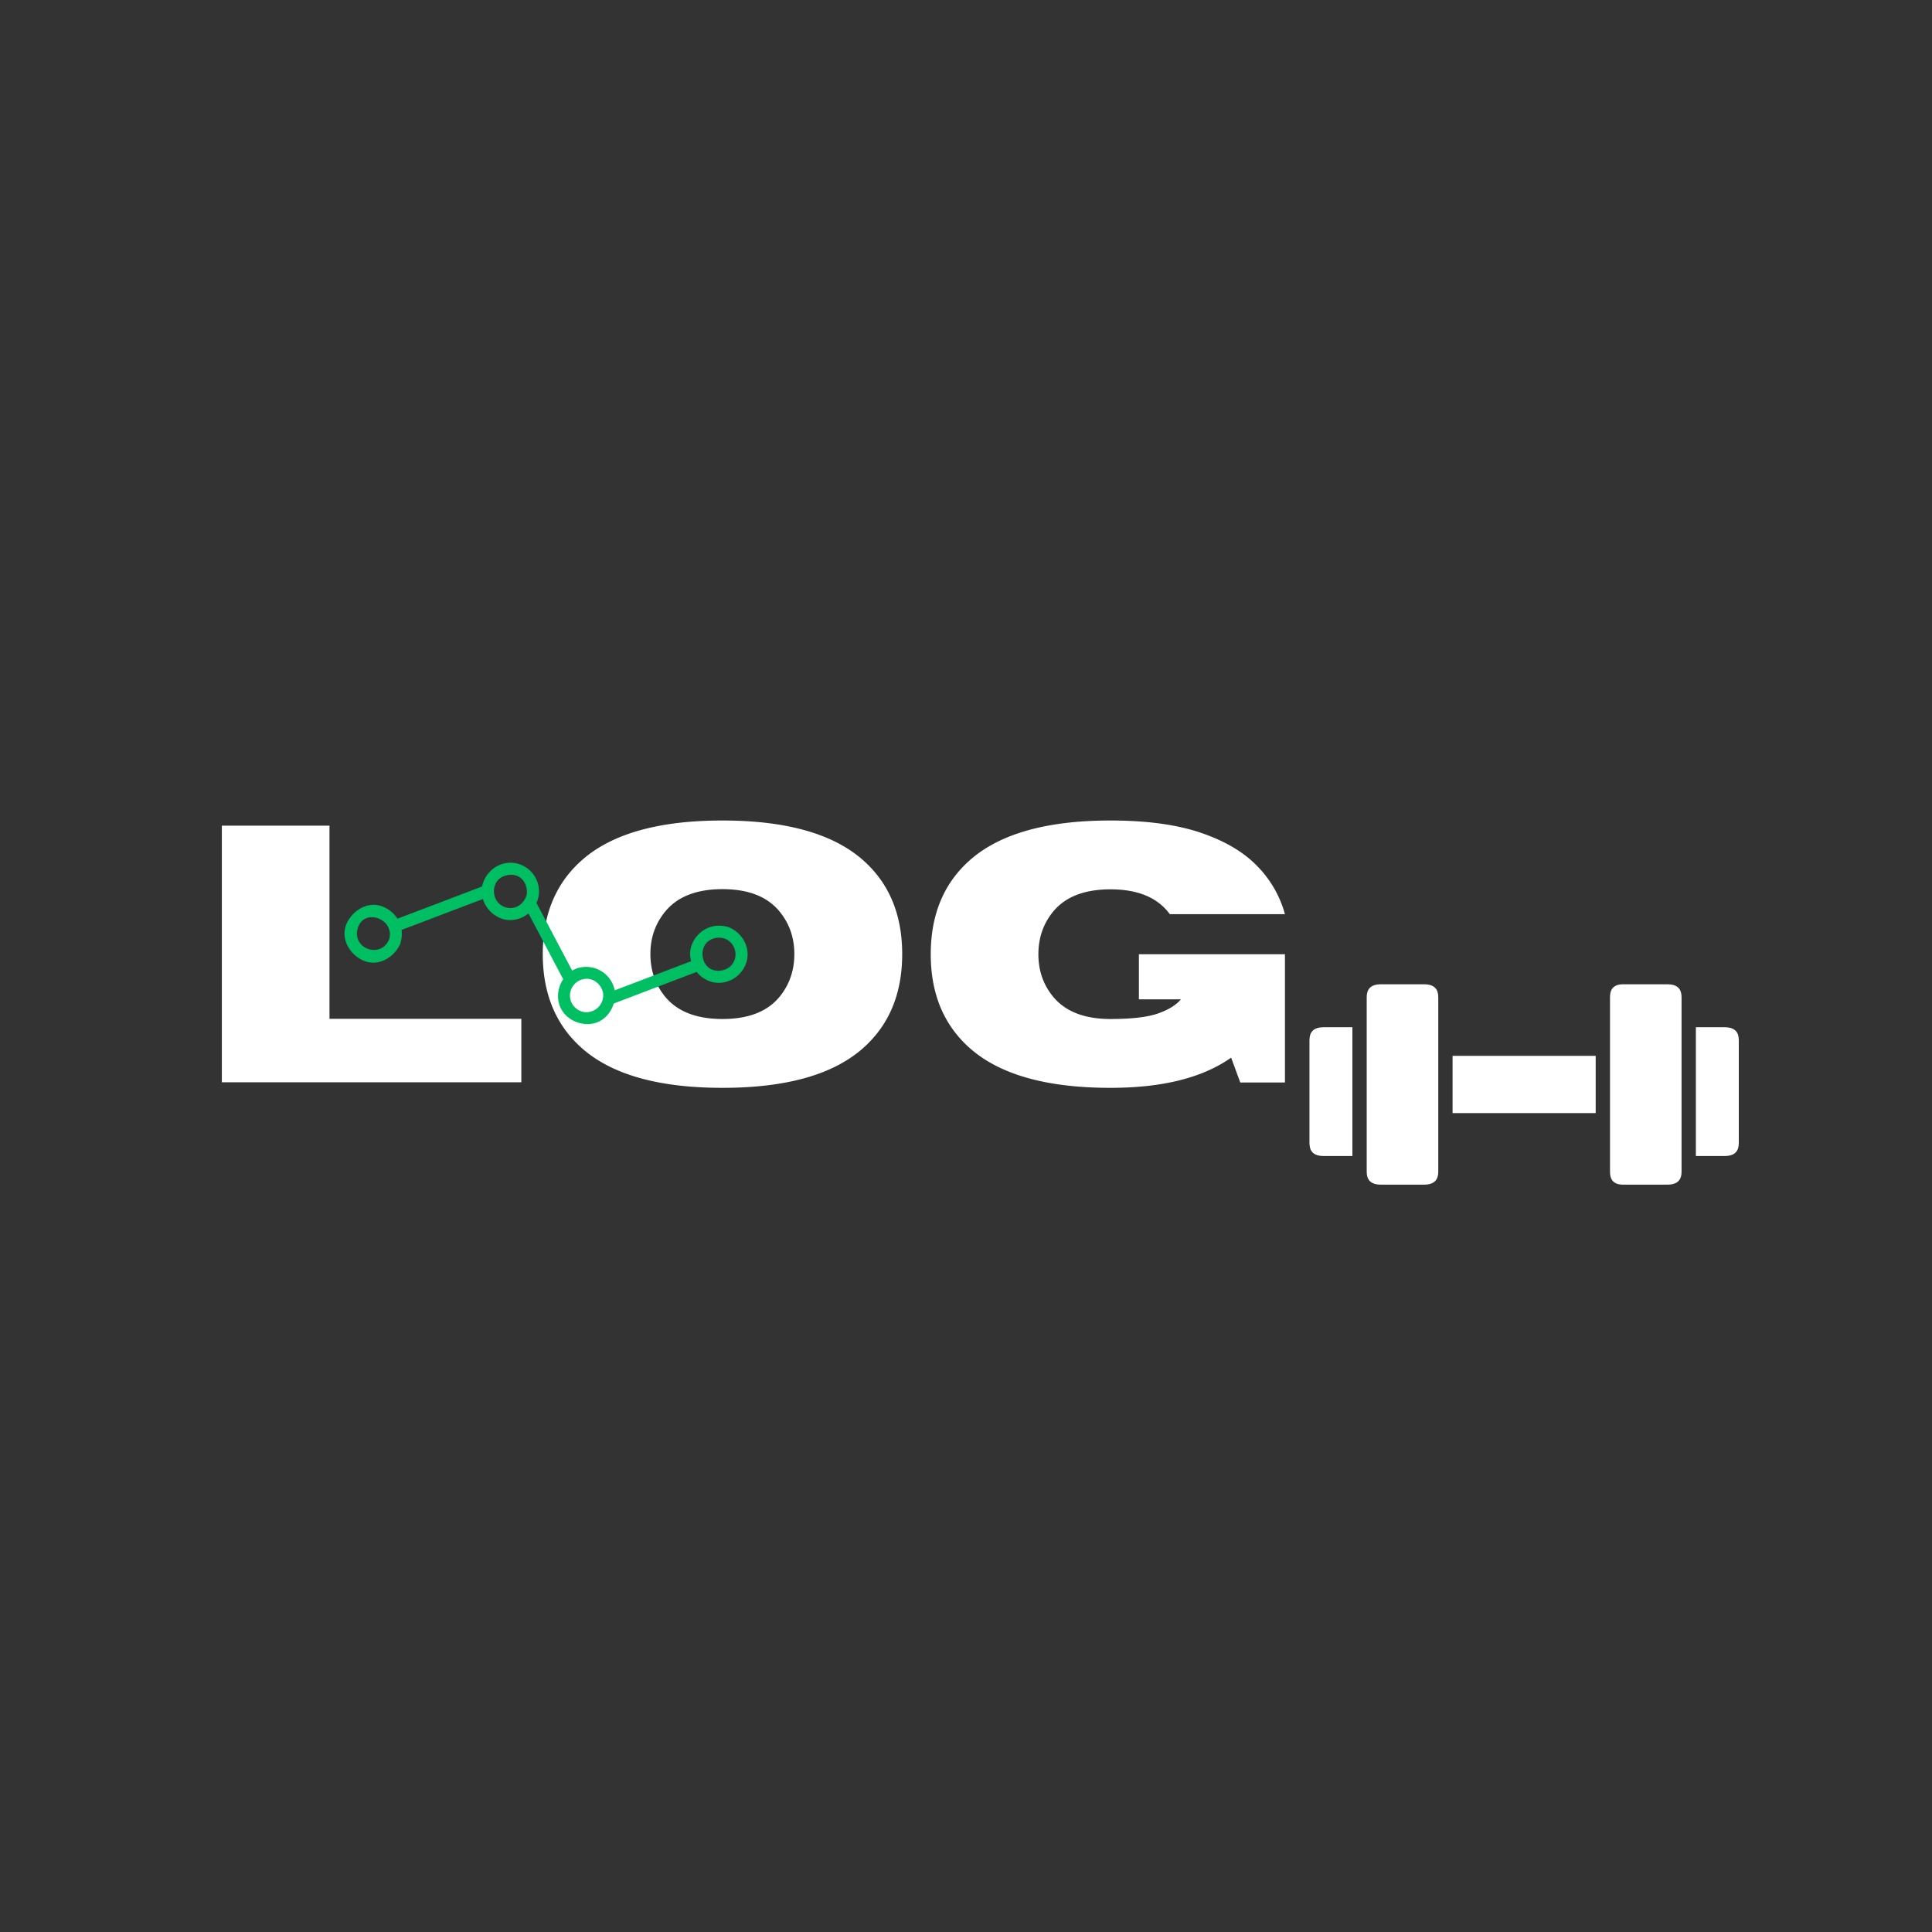 <svg xmlns="http://www.w3.org/2000/svg" width="1080" viewBox="0 0 810 810" height="1080" version="1.0"><rect x="0" y="0" width="810" height="810" fill="#333333" stroke="none"/><defs><clipPath id="a"><path d="M549 430h18v55h-18Zm0 0"/></clipPath><clipPath id="b"><path d="M710 430h19v55h-19Zm0 0"/></clipPath><clipPath id="c"><path d="M256 402h37v19h-37Zm0 0"/></clipPath><clipPath id="d"><path d="m164.4 335.57 153.01 57.62-23.78 63.17-153.01-57.62Zm0 0"/></clipPath><clipPath id="e"><path d="m164.4 335.57 153.01 57.62-23.78 63.17-153.01-57.62Zm0 0"/></clipPath><clipPath id="f"><path d="M221 378h20v34h-20Zm0 0"/></clipPath><clipPath id="g"><path d="m164.4 335.57 153.01 57.62-23.78 63.17-153.01-57.62Zm0 0"/></clipPath><clipPath id="h"><path d="m164.4 335.57 153.01 57.62-23.78 63.17-153.01-57.62Zm0 0"/></clipPath><clipPath id="i"><path d="M144 371h59v33h-59Zm0 0"/></clipPath><clipPath id="j"><path d="m164.4 335.57 153.01 57.62-23.78 63.17-153.01-57.62Zm0 0"/></clipPath><clipPath id="k"><path d="m164.4 335.57 153.01 57.62-23.78 63.17-153.01-57.62Zm0 0"/></clipPath><clipPath id="l"><path d="M201 361h25v25h-25Zm0 0"/></clipPath><clipPath id="m"><path d="m164.4 335.57 153.01 57.62-23.78 63.17-153.01-57.62Zm0 0"/></clipPath><clipPath id="n"><path d="m164.4 335.57 153.01 57.62-23.78 63.17-153.01-57.62Zm0 0"/></clipPath><clipPath id="o"><path d="M233 405h25v25h-25Zm0 0"/></clipPath><clipPath id="p"><path d="m164.4 335.57 153.01 57.62-23.78 63.17-153.01-57.62Zm0 0"/></clipPath><clipPath id="q"><path d="m164.4 335.57 153.01 57.62-23.78 63.17-153.01-57.62Zm0 0"/></clipPath><clipPath id="r"><path d="M289 388h25v25h-25Zm0 0"/></clipPath><clipPath id="s"><path d="m164.4 335.57 153.01 57.62-23.78 63.17-153.01-57.62Zm0 0"/></clipPath><clipPath id="t"><path d="m164.4 335.57 153.01 57.62-23.78 63.17-153.01-57.62Zm0 0"/></clipPath></defs><g clip-path="url(#a)"><path fill="#fff" d="M567 430.67h-12c-6 0-6 3.92-6 6v42c0 2.07 0 6 6 6h12Zm0 0"/></g><path fill="#fff" d="M609 442.67h60v24h-60Zm0 0"/><g clip-path="url(#b)"><path fill="#fff" d="M723 430.67h-12v54h12c6 0 6-3.93 6-6v-42c0-2.08 0-6-6-6Zm0 0"/></g><path fill="#fff" d="M603 444.17v-25.5c0-2.08 0-6-6-6h-18c-6 0-6 3.92-6 6v72c0 2.07 0 6 6 6h18c6 0 6-3.93 6-6ZM705 481.67v-63c0-2.08 0-6-6-6h-18.48c-5.52 0-5.52 3.92-5.52 6v72c0 2.07 0 6 5.52 6H699c6 0 6-3.93 6-6ZM218.57 453.75H93.01V346.17h45.13v80.97h80.43ZM302.9 456.08c-26.6 0-46.16-5.47-58.7-16.42-11.1-9.7-16.64-22.92-16.64-39.66 0-16.7 5.55-29.9 16.64-39.58 12.54-10.94 32.1-16.42 58.7-16.42 26.59 0 46.15 5.48 58.7 16.42 11.1 9.69 16.65 22.88 16.65 39.58 0 16.74-5.56 29.96-16.66 39.66-12.54 10.95-32.1 16.42-58.69 16.42Zm0-28.86c10.9 0 18.9-3.13 23.99-9.38 4.1-5.05 6.14-11 6.14-17.84s-2.05-12.77-6.14-17.77c-5.1-6.3-13.1-9.45-23.99-9.45-10.9 0-18.91 3.15-24.06 9.45-4.1 5-6.16 10.93-6.16 17.77s2.06 12.8 6.16 17.84c5.15 6.25 13.16 9.38 24.06 9.38ZM465.56 456.08c-26.59 0-46.16-5.47-58.7-16.42-11.1-9.7-16.64-22.9-16.64-39.58 0-16.75 5.55-29.97 16.64-39.66 12.54-10.94 32.11-16.42 58.7-16.42 15.14 0 27.73 1.7 37.77 5.1 10.05 3.4 17.94 8.02 23.66 13.9a46.16 46.16 0 0 1 11.73 20.28h-48.27c-5.05-6.94-13.35-10.42-24.89-10.42-10.9 0-18.91 3.12-24.06 9.37-4.1 5.05-6.15 11-6.15 17.85 0 6.84 2.05 12.76 6.15 17.76 5.15 6.25 13.17 9.38 24.06 9.38 8.8 0 15.4-.76 19.82-2.28 4.42-1.53 7.66-3.52 9.72-5.97h-17.61v-18.9h61.23v53.76h-18.73l-3.83-10.42c-11.94 8.45-28.8 12.67-50.6 12.67Zm0 0"/><g clip-path="url(#c)"><g clip-path="url(#d)"><g clip-path="url(#e)"><path fill="#00bf63" d="M290.28 402.79c-10.68 4.05-22.39 8.56-33.07 12.61v.03a3.16 3.16 0 0 1 .13.93c.1 1.54-.09 3.09-.52 4.56 11.59-4.4 24.2-9.25 35.79-13.65a12.64 12.64 0 0 1-2.33-4.48Zm0 0"/></g></g></g><g clip-path="url(#f)"><g clip-path="url(#g)"><g clip-path="url(#h)"><path fill="#00bf63" d="M224.68 378.13a12.13 12.13 0 0 1-3.38 4.34c4.87 9.17 10.2 19.36 15.07 28.53.98-1.45 2.26-2.7 3.78-3.58-5-9.43-10.47-19.87-15.47-29.3Zm0 0"/></g></g></g><g clip-path="url(#i)"><g clip-path="url(#j)"><g clip-path="url(#k)"><path fill="#00bf63" d="M166.64 385.16a12.94 12.94 0 0 0-5.84-4.92c-6.21-2.73-12.96 1.28-15.48 7-2.73 6.22 1.29 12.97 7.01 15.48 5.97 2.62 12.41-.98 15.14-6.33.14-.2.25-.41.34-.68.1-.25.16-.48.19-.71.46-1.75.57-3.48.35-5.12 11.37-4.31 23.25-8.85 34.62-13.16a11.23 11.23 0 0 1-.34-5.24c-11.83 4.48-24.17 9.2-36 13.68Zm-16.6 3.86c2.71-8.6 15.77-3.63 13.06 4.92-3.62 8.26-15.79 3.67-13.07-4.92Zm0 0"/></g></g></g><g clip-path="url(#l)"><g clip-path="url(#m)"><g clip-path="url(#n)"><path fill="#00bf63" d="m225.65 376.5.06-.28.1-.38a12.11 12.11 0 0 0-8.6-13.7c-6.01-1.7-12.13 1.67-14.44 7.33a11.01 11.01 0 0 0-.3 7.48 12.62 12.62 0 0 0 7.85 8.19c3.96 1.35 8.16.32 11.21-2.16a12.13 12.13 0 0 0 4.12-6.48Zm-13.56 3.93c-4.03-1.12-5.84-5.38-4.62-9.18 1.1-3.43 4.82-4.91 8.12-4.36 3.86.64 5.74 4.7 5.25 8.22-1.1 3.84-4.66 6.46-8.75 5.32Zm0 0"/></g></g></g><g clip-path="url(#o)"><g clip-path="url(#p)"><g clip-path="url(#q)"><path fill="#00bf63" d="M257.81 415.65a2.64 2.64 0 0 0-.08-.45l-.01-.03a12.2 12.2 0 0 0-13.69-9.67c-1.5.2-2.88.69-4.1 1.41-1.53.9-2.8 2.13-3.79 3.59a12.71 12.71 0 0 0-2.03 9.05c1.02 6.3 7.02 10.15 13.1 9.76 5.06-.33 8.77-4.1 10.12-8.62a13.1 13.1 0 0 0 .48-5.04Zm-10.93 8.64c-3.42.6-6.81-1.83-7.7-5.09a7.08 7.08 0 0 1 5.11-8.63c4.12-1.05 7.9 1.93 8.57 5.93a7.09 7.09 0 0 1-5.98 7.79Zm0 0"/></g></g></g><g clip-path="url(#r)"><g clip-path="url(#s)"><g clip-path="url(#t)"><path fill="#00bf63" d="M312.82 403.77c2.06-5.97-1.25-12.3-6.8-14.8a2.86 2.86 0 0 0-.77-.3c-6.05-1.87-12.17.93-14.89 6.65-1.19 2.5-1.29 5.2-.59 7.7a12.64 12.64 0 0 0 8.42 8.6c6.17 1.74 12.57-1.87 14.63-7.85Zm-13 3.1c-4.5-.75-6.3-5.98-4.75-9.78 1.4-3.4 5.51-4.7 8.8-3.57a7.07 7.07 0 0 1 4.24 8.48c-1.04 3.68-4.7 5.47-8.29 4.87Zm0 0"/></g></g></g></svg>